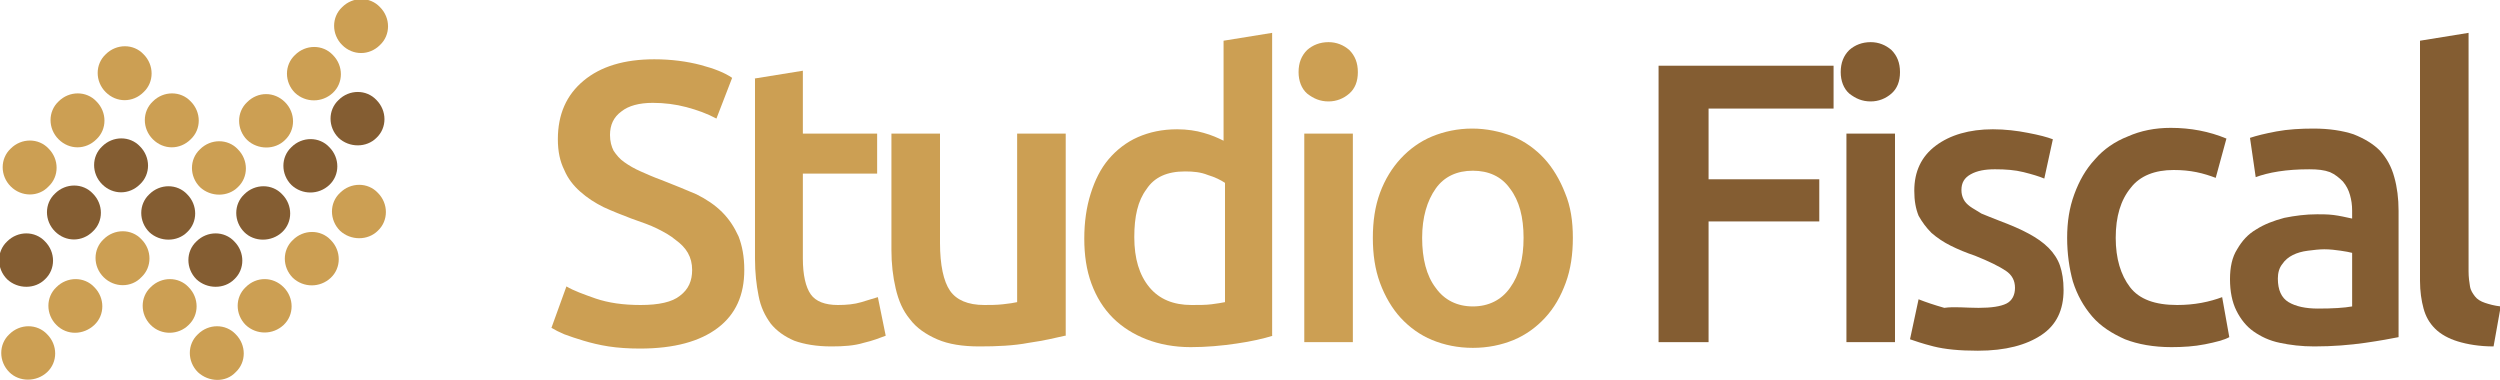 <?xml version="1.0" encoding="utf-8"?>
<!-- Generator: Adobe Illustrator 24.0.1, SVG Export Plug-In . SVG Version: 6.00 Build 0)  -->
<svg version="1.1" id="Layer_1" xmlns="http://www.w3.org/2000/svg" xmlns:xlink="http://www.w3.org/1999/xlink" x="0px" y="0px"
	 viewBox="0 0 350 53.2" style="enable-background:new 0 0 350 53.2;" xml:space="preserve">
<style type="text/css">
	.st0{clip-path:url(#SVGID_2_);fill:#CC9F53;}
	.st1{clip-path:url(#SVGID_2_);fill:#845D32;}
</style>
<g>
	<defs>
		<rect id="SVGID_1_" y="0" width="350" height="53.2"/>
	</defs>
	<clipPath id="SVGID_2_">
		<use xlink:href="#SVGID_1_"  style="overflow:visible;"/>
	</clipPath>
	<path class="st0" d="M39.7,45.5c1.5-1.4,1.5-3.8,0-5.3s-3.8-1.5-5.3,0c-1.5,1.4-1.5,3.8,0,5.3C35.9,46.9,38.2,46.9,39.7,45.5"/>
	<path class="st0" d="M46.3,38.9c1.5-1.4,1.5-3.8,0-5.3c-1.4-1.5-3.8-1.5-5.3,0c-1.5,1.4-1.5,3.8,0,5.3
		C42.5,40.3,44.8,40.3,46.3,38.9"/>
	<path class="st0" d="M52.9,32.3c1.5-1.4,1.5-3.8,0-5.3c-1.4-1.5-3.8-1.5-5.3,0c-1.5,1.4-1.5,3.8,0,5.3
		C49.1,33.7,51.5,33.7,52.9,32.3"/>
	<path class="st0" d="M6.6,52.1c1.5-1.4,1.5-3.8,0-5.3c-1.4-1.5-3.8-1.5-5.3,0c-1.5,1.4-1.5,3.8,0,5.3C2.7,53.5,5.1,53.5,6.6,52.1"
		/>
	<path class="st0" d="M13.2,45.5c1.5-1.4,1.5-3.8,0-5.3c-1.4-1.5-3.8-1.5-5.3,0c-1.5,1.4-1.5,3.8,0,5.3S11.7,46.9,13.2,45.5"/>
	<path class="st0" d="M19.8,38.8c1.5-1.4,1.5-3.8,0-5.3c-1.4-1.5-3.8-1.5-5.3,0c-1.5,1.4-1.5,3.8,0,5.3C16,40.3,18.4,40.3,19.8,38.8
		"/>
	<path class="st0" d="M26.4,45.5c1.5-1.4,1.5-3.8,0-5.3c-1.4-1.5-3.8-1.5-5.3,0c-1.5,1.4-1.5,3.8,0,5.3S25,46.9,26.4,45.5"/>
	<path class="st0" d="M33,52.1c1.5-1.4,1.5-3.8,0-5.3c-1.4-1.5-3.8-1.5-5.3,0c-1.5,1.4-1.5,3.8,0,5.3C29.2,53.5,31.6,53.6,33,52.1"
		/>
	<path class="st0" d="M39.9,19.6c1.5-1.4,1.5-3.8,0-5.3s-3.8-1.5-5.3,0c-1.5,1.4-1.5,3.8,0,5.3C36.1,21,38.5,21,39.9,19.6"/>
	<path class="st0" d="M46.6,13c1.5-1.4,1.5-3.8,0-5.3c-1.4-1.5-3.8-1.5-5.3,0c-1.5,1.4-1.5,3.8,0,5.3C42.8,14.4,45.1,14.4,46.6,13"
		/>
	<path class="st0" d="M53.2,6.3c1.5-1.4,1.5-3.8,0-5.3c-1.4-1.5-3.8-1.5-5.3,0c-1.5,1.4-1.5,3.8,0,5.3C49.4,7.8,51.7,7.8,53.2,6.3"
		/>
	<path class="st0" d="M6.8,26.1c1.5-1.4,1.5-3.8,0-5.3c-1.4-1.5-3.8-1.5-5.3,0c-1.5,1.4-1.5,3.8,0,5.3C3,27.6,5.4,27.6,6.8,26.1"/>
	<path class="st0" d="M13.5,19.5c1.5-1.4,1.5-3.8,0-5.3c-1.4-1.5-3.8-1.5-5.3,0c-1.5,1.4-1.5,3.8,0,5.3C9.7,21,12,21,13.5,19.5"/>
	<path class="st0" d="M20.1,12.9c1.5-1.4,1.5-3.8,0-5.3c-1.4-1.5-3.8-1.5-5.3,0c-1.5,1.4-1.5,3.8,0,5.3
		C16.3,14.4,18.6,14.4,20.1,12.9"/>
	<path class="st0" d="M26.7,19.5c1.5-1.4,1.5-3.8,0-5.3c-1.4-1.5-3.8-1.5-5.3,0c-1.5,1.4-1.5,3.8,0,5.3C22.9,21,25.2,21,26.7,19.5"
		/>
	<path class="st0" d="M33.3,26.2c1.5-1.4,1.5-3.8,0-5.3c-1.4-1.5-3.8-1.5-5.3,0c-1.5,1.4-1.5,3.8,0,5.3
		C29.5,27.6,31.9,27.6,33.3,26.2"/>
	<path class="st1" d="M39.5,32.5c1.5-1.4,1.5-3.8,0-5.3c-1.4-1.5-3.8-1.5-5.3,0c-1.5,1.4-1.5,3.8,0,5.3C35.6,33.9,38,33.9,39.5,32.5
		"/>
	<path class="st1" d="M46.1,25.9c1.5-1.4,1.5-3.8,0-5.3c-1.4-1.5-3.8-1.5-5.3,0c-1.5,1.4-1.5,3.8,0,5.3
		C42.3,27.3,44.6,27.3,46.1,25.9"/>
	<path class="st1" d="M52.7,19.3c1.5-1.4,1.5-3.8,0-5.3c-1.4-1.5-3.8-1.5-5.3,0c-1.5,1.4-1.5,3.8,0,5.3
		C48.9,20.7,51.3,20.7,52.7,19.3"/>
	<path class="st1" d="M6.3,39.1c1.5-1.4,1.5-3.8,0-5.3c-1.4-1.5-3.8-1.5-5.3,0c-1.5,1.4-1.5,3.8,0,5.3C2.5,40.5,4.9,40.5,6.3,39.1"
		/>
	<path class="st1" d="M13,32.4c1.5-1.4,1.5-3.8,0-5.3c-1.4-1.5-3.8-1.5-5.3,0c-1.5,1.4-1.5,3.8,0,5.3C9.2,33.9,11.5,33.9,13,32.4"/>
	<path class="st1" d="M19.6,25.8c1.5-1.4,1.5-3.8,0-5.3c-1.4-1.5-3.8-1.5-5.3,0c-1.5,1.4-1.5,3.8,0,5.3
		C15.8,27.3,18.1,27.3,19.6,25.8"/>
	<path class="st1" d="M26.2,32.5c1.5-1.4,1.5-3.8,0-5.3c-1.4-1.5-3.8-1.5-5.3,0c-1.5,1.4-1.5,3.8,0,5.3
		C22.4,33.9,24.8,33.9,26.2,32.5"/>
	<path class="st1" d="M32.8,39.1c1.5-1.4,1.5-3.8,0-5.3c-1.4-1.5-3.8-1.5-5.3,0c-1.5,1.4-1.5,3.8,0,5.3C29,40.5,31.4,40.5,32.8,39.1
		"/>
	<path class="st0" d="M89.7,42.7c2.5,0,4.4-0.4,5.5-1.3c1.2-0.9,1.7-2.1,1.7-3.6c0-0.9-0.2-1.7-0.6-2.4c-0.4-0.7-1-1.3-1.7-1.8
		C93.9,33,93,32.5,92,32c-1-0.5-2.2-0.9-3.6-1.4c-1.3-0.5-2.6-1-3.9-1.6c-1.2-0.6-2.3-1.3-3.3-2.2C80.3,26,79.5,25,79,23.8
		c-0.6-1.2-0.9-2.6-0.9-4.3c0-3.5,1.2-6.2,3.6-8.2c2.4-2,5.7-3,9.9-3c2.4,0,4.6,0.3,6.5,0.8c1.9,0.5,3.4,1.1,4.4,1.8l-2.2,5.7
		c-1.3-0.7-2.7-1.2-4.2-1.6c-1.5-0.4-3.1-0.6-4.7-0.6c-1.9,0-3.4,0.4-4.4,1.2c-1.1,0.8-1.6,1.9-1.6,3.3c0,0.9,0.2,1.6,0.5,2.2
		c0.4,0.6,0.9,1.2,1.5,1.6c0.7,0.5,1.4,0.9,2.3,1.3c0.9,0.4,1.8,0.8,2.9,1.2c1.8,0.7,3.5,1.4,4.9,2c1.4,0.7,2.6,1.5,3.6,2.5
		c1,1,1.7,2.1,2.3,3.4c0.5,1.3,0.8,2.8,0.8,4.7c0,3.5-1.2,6.2-3.7,8.1c-2.5,1.9-6.1,2.9-10.9,2.9c-1.6,0-3.1-0.1-4.4-0.3
		c-1.3-0.2-2.5-0.5-3.5-0.8c-1-0.3-1.9-0.6-2.7-0.9c-0.7-0.3-1.3-0.6-1.8-0.9l2.1-5.8c1,0.6,2.4,1.1,4.1,1.7
		C85.2,42.4,87.2,42.7,89.7,42.7"/>
	<path class="st0" d="M105.6,11l6.8-1.1v8.8h10.4v5.6h-10.4v11.9c0,2.3,0.4,4,1.1,5c0.7,1,2,1.5,3.8,1.5c1.2,0,2.3-0.1,3.3-0.4
		c0.9-0.3,1.7-0.5,2.3-0.7l1.1,5.4c-0.8,0.3-1.8,0.7-3.1,1c-1.3,0.4-2.8,0.5-4.5,0.5c-2.1,0-3.8-0.3-5.2-0.8
		c-1.4-0.6-2.5-1.4-3.3-2.4c-0.8-1.1-1.4-2.3-1.7-3.9c-0.3-1.5-0.5-3.2-0.5-5.2V11z"/>
	<path class="st0" d="M149.1,47c-1.3,0.3-3,0.7-5.1,1c-2.1,0.4-4.4,0.5-6.9,0.5c-2.3,0-4.3-0.3-5.9-1c-1.6-0.7-2.9-1.6-3.8-2.8
		c-1-1.2-1.6-2.6-2-4.3c-0.4-1.7-0.6-3.5-0.6-5.4V18.7h6.8V34c0,3.1,0.5,5.4,1.4,6.7c0.9,1.3,2.5,2,4.8,2c0.8,0,1.7,0,2.6-0.1
		c0.9-0.1,1.6-0.2,2-0.3V18.7h6.8V47z"/>
	<path class="st0" d="M178.2,47c-1.3,0.4-3,0.8-5.1,1.1c-2,0.3-4.2,0.5-6.4,0.5c-2.3,0-4.4-0.4-6.2-1.1c-1.8-0.7-3.4-1.7-4.7-3
		c-1.3-1.3-2.3-2.9-3-4.8c-0.7-1.9-1-4-1-6.3c0-2.3,0.3-4.4,0.9-6.3c0.6-1.9,1.4-3.5,2.5-4.8c1.1-1.3,2.5-2.4,4.1-3.1
		c1.6-0.7,3.4-1.1,5.5-1.1c1.4,0,2.7,0.2,3.7,0.5c1.1,0.3,2,0.7,2.8,1.1v-14l6.8-1.1V47z M158.8,33.2c0,3,0.7,5.3,2.1,7
		c1.4,1.7,3.4,2.5,5.9,2.5c1.1,0,2,0,2.8-0.1c0.8-0.1,1.4-0.2,1.9-0.3V25.6c-0.6-0.4-1.4-0.8-2.4-1.1c-1-0.4-2-0.5-3.2-0.5
		c-2.5,0-4.3,0.8-5.4,2.5C159.3,28.1,158.8,30.3,158.8,33.2"/>
	<path class="st0" d="M190.1,10.1c0,1.3-0.4,2.3-1.2,3c-0.8,0.7-1.8,1.1-2.9,1.1c-1.2,0-2.1-0.4-3-1.1c-0.8-0.7-1.2-1.8-1.2-3
		c0-1.3,0.4-2.3,1.2-3.1c0.8-0.7,1.8-1.1,3-1.1c1.1,0,2.1,0.4,2.9,1.1C189.7,7.8,190.1,8.8,190.1,10.1 M189.4,47.9h-6.8V18.7h6.8
		V47.9z"/>
	<path class="st0" d="M220.2,33.3c0,2.3-0.3,4.4-1,6.3c-0.7,1.9-1.6,3.5-2.9,4.9c-1.2,1.3-2.7,2.4-4.4,3.1c-1.7,0.7-3.6,1.1-5.7,1.1
		c-2.1,0-4-0.4-5.7-1.1c-1.7-0.7-3.2-1.8-4.4-3.1c-1.2-1.3-2.2-3-2.9-4.9c-0.7-1.9-1-4-1-6.3c0-2.3,0.3-4.4,1-6.3
		c0.7-1.9,1.7-3.5,2.9-4.8c1.2-1.3,2.7-2.4,4.4-3.1c1.7-0.7,3.6-1.1,5.6-1.1c2,0,3.9,0.4,5.7,1.1c1.7,0.7,3.2,1.8,4.4,3.1
		c1.2,1.3,2.2,3,2.9,4.8C219.9,28.9,220.2,31,220.2,33.3 M213.3,33.3c0-2.9-0.6-5.2-1.9-6.9c-1.2-1.7-3-2.5-5.2-2.5
		c-2.2,0-4,0.8-5.2,2.5c-1.2,1.7-1.9,4-1.9,6.9c0,2.9,0.6,5.3,1.9,7c1.2,1.7,3,2.6,5.2,2.6c2.2,0,4-0.9,5.2-2.6
		C212.7,38.5,213.3,36.2,213.3,33.3"/>
	<polygon class="st1" points="232.2,47.9 232.2,9.2 256.7,9.2 256.7,15.2 239.2,15.2 239.2,25.1 254.7,25.1 254.7,31 239.2,31 
		239.2,47.9 	"/>
	<path class="st1" d="M266,10.1c0,1.3-0.4,2.3-1.2,3c-0.8,0.7-1.8,1.1-2.9,1.1c-1.2,0-2.1-0.4-3-1.1c-0.8-0.7-1.2-1.8-1.2-3
		c0-1.3,0.4-2.3,1.2-3.1c0.8-0.7,1.8-1.1,3-1.1c1.1,0,2.1,0.4,2.9,1.1C265.6,7.8,266,8.8,266,10.1 M265.3,47.9h-6.8V18.7h6.8V47.9z"
		/>
	<path class="st1" d="M277,43.1c1.8,0,3.1-0.2,3.9-0.6c0.8-0.4,1.2-1.2,1.2-2.2c0-1-0.4-1.8-1.3-2.4c-0.9-0.6-2.3-1.3-4.3-2.1
		c-1.2-0.4-2.4-0.9-3.4-1.4c-1-0.5-1.9-1.1-2.7-1.8c-0.7-0.7-1.3-1.5-1.8-2.4c-0.4-1-0.6-2.1-0.6-3.5c0-2.7,1-4.8,3-6.3
		c2-1.5,4.7-2.3,8-2.3c1.7,0,3.4,0.2,4.9,0.5c1.6,0.3,2.7,0.6,3.5,0.9l-1.2,5.5c-0.7-0.3-1.7-0.6-2.9-0.9c-1.2-0.3-2.5-0.4-4-0.4
		c-1.4,0-2.5,0.2-3.4,0.7c-0.9,0.5-1.3,1.2-1.3,2.2c0,0.5,0.1,0.9,0.3,1.3c0.2,0.4,0.5,0.7,0.9,1c0.4,0.3,1,0.6,1.6,1
		c0.7,0.3,1.5,0.6,2.5,1c1.6,0.6,3,1.2,4.1,1.8c1.1,0.6,2,1.2,2.8,2c0.7,0.7,1.3,1.6,1.6,2.5c0.3,0.9,0.5,2,0.5,3.4
		c0,2.8-1,4.9-3.1,6.3c-2.1,1.4-5,2.2-8.9,2.2c-2.6,0-4.6-0.2-6.2-0.6c-1.6-0.4-2.7-0.8-3.3-1l1.2-5.6c1,0.4,2.2,0.8,3.6,1.2
		C273.6,42.9,275.2,43.1,277,43.1"/>
	<path class="st1" d="M289.4,33.3c0-2.2,0.3-4.2,1-6.1c0.7-1.9,1.6-3.5,2.9-4.9c1.2-1.4,2.8-2.5,4.6-3.2c1.8-0.8,3.8-1.2,6-1.2
		c2.8,0,5.4,0.5,7.8,1.5l-1.5,5.5c-0.8-0.3-1.7-0.6-2.7-0.8c-1-0.2-2-0.3-3.2-0.3c-2.6,0-4.7,0.8-6,2.5c-1.4,1.7-2.1,4-2.1,7
		c0,2.9,0.7,5.2,2,6.9c1.3,1.7,3.5,2.5,6.6,2.5c1.2,0,2.3-0.1,3.4-0.3c1.1-0.2,2.1-0.5,2.9-0.8l1,5.6c-0.7,0.4-1.9,0.7-3.4,1
		c-1.5,0.3-3.1,0.4-4.7,0.4c-2.5,0-4.7-0.4-6.5-1.1c-1.8-0.8-3.4-1.8-4.6-3.2c-1.2-1.4-2.1-3-2.7-4.9
		C289.7,37.6,289.4,35.5,289.4,33.3"/>
	<path class="st1" d="M323.9,18c2.2,0,4.1,0.3,5.6,0.8c1.5,0.6,2.7,1.3,3.7,2.3c0.9,1,1.6,2.2,2,3.7c0.4,1.4,0.6,3,0.6,4.7v17.7
		c-1,0.2-2.6,0.5-4.7,0.8c-2.1,0.3-4.5,0.5-7.1,0.5c-1.8,0-3.4-0.2-4.8-0.5c-1.5-0.3-2.7-0.9-3.7-1.6c-1-0.7-1.8-1.7-2.4-2.9
		c-0.6-1.2-0.9-2.7-0.9-4.4c0-1.7,0.3-3.1,1-4.2c0.7-1.2,1.5-2.1,2.7-2.8c1.1-0.7,2.4-1.2,3.9-1.6c1.5-0.3,3-0.5,4.6-0.5
		c0.7,0,1.5,0,2.3,0.1c0.8,0.1,1.7,0.3,2.6,0.5v-1.1c0-0.8-0.1-1.5-0.3-2.2c-0.2-0.7-0.5-1.3-1-1.9c-0.5-0.5-1.1-1-1.8-1.3
		c-0.8-0.3-1.7-0.4-2.9-0.4c-1.6,0-3,0.1-4.3,0.3c-1.3,0.2-2.4,0.5-3.2,0.8l-0.8-5.5c0.9-0.3,2.1-0.6,3.7-0.9
		C320.3,18.1,322.1,18,323.9,18 M324.5,43.2c2.1,0,3.7-0.1,4.8-0.3v-7.5c-0.4-0.1-0.9-0.2-1.6-0.3c-0.7-0.1-1.5-0.2-2.3-0.2
		c-0.7,0-1.5,0.1-2.3,0.2c-0.8,0.1-1.5,0.3-2.1,0.6c-0.6,0.3-1.1,0.7-1.5,1.3c-0.4,0.5-0.6,1.2-0.6,2c0,1.6,0.5,2.7,1.5,3.3
		C321.4,42.9,322.8,43.2,324.5,43.2"/>
	<path class="st1" d="M349.1,48.5c-2,0-3.7-0.3-5-0.7c-1.3-0.4-2.4-1-3.2-1.8c-0.8-0.8-1.3-1.7-1.6-2.8c-0.3-1.1-0.5-2.4-0.5-3.9
		V5.7l6.8-1.1V38c0,0.8,0.1,1.5,0.2,2.1c0.1,0.6,0.4,1,0.7,1.4c0.3,0.4,0.8,0.7,1.4,0.9c0.6,0.2,1.3,0.4,2.2,0.5L349.1,48.5z"/>
</g>
</svg>
